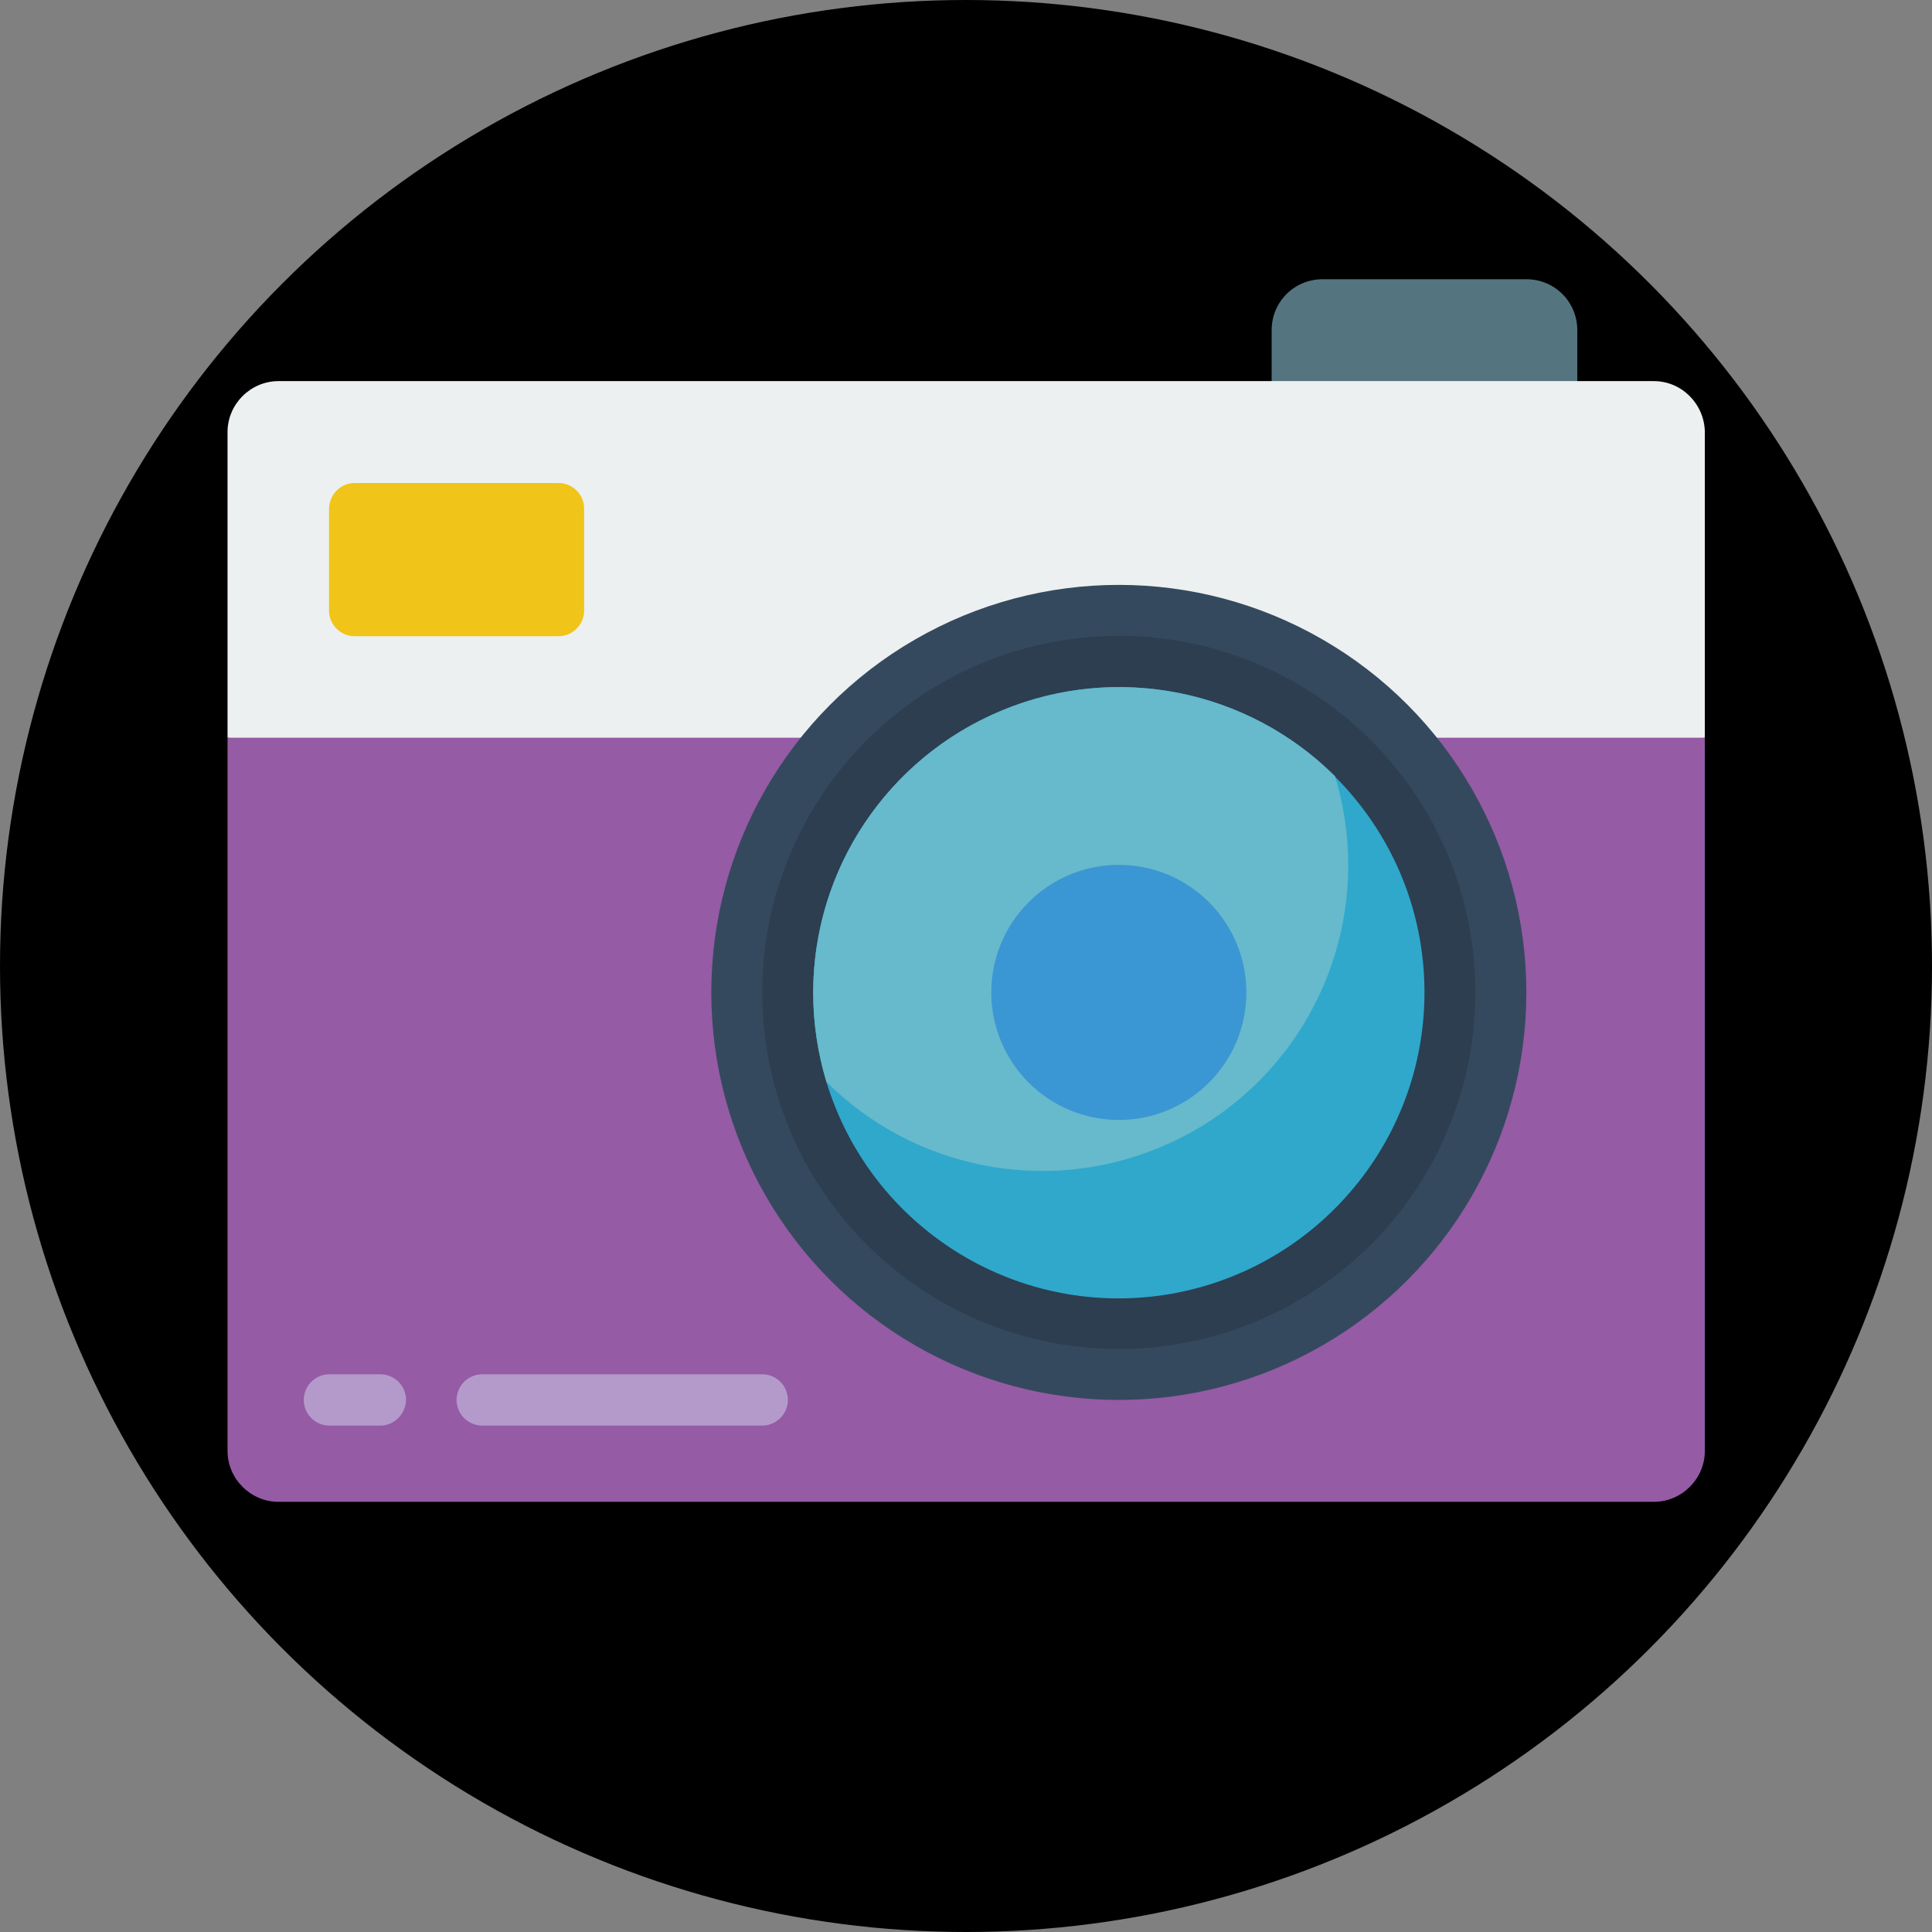 <?xml version="1.0" encoding="utf-8"?>
<!-- Generator: Adobe Illustrator 24.0.1, SVG Export Plug-In . SVG Version: 6.00 Build 0)  -->
<svg version="1.1" id="Layer_1" xmlns="http://www.w3.org/2000/svg" xmlns:xlink="http://www.w3.org/1999/xlink" x="0px" y="0px"
	 viewBox="0 0 512 512" style="enable-background:new 0 0 512 512;" xml:space="preserve">
<rect x="0" y="0" width="512" height="512" fill="#808080" stroke="none"/>
<style type="text/css">
	.st0{fill:#547580;}
	.st1{fill:#ECF0F1;}
	.st2{fill:#955BA5;}
	.st3{fill:#35495E;}
	.st4{fill:#2C3E50;}
	.st5{fill:#F0C419;}
	.st6{fill:#2FA8CC;}
	.st7{fill:#67B9CC;}
	.st8{fill:#3B97D3;}
	.st9{fill:#B49ACA;}
</style>
<circle cx="256" cy="256" r="256"/>
<g id="Page-1">
	<g id="_x30_18---Lens">
		<path id="Shape" class="st0" d="M350.5,74h54c7.5,0,13.5,6,13.5,13.5v20.3h-81V87.5C337,80,343,74,350.5,74z"/>
		<path id="Shape_1_" class="st1" d="M451.8,114.5v81l-202.5,27l-189-27v-81c0-7.4,6.1-13.5,13.5-13.5h364.5
			C445.7,101,451.7,107.1,451.8,114.5z"/>
		<path id="Shape_2_" class="st2" d="M451.8,195.5v189c0,7.4-6.1,13.5-13.5,13.5H73.8c-7.4,0-13.5-6.1-13.5-13.5v-189H451.8z"/>
		<circle id="Oval" class="st3" cx="296.5" cy="263" r="108"/>
		<circle id="Oval_1_" class="st4" cx="296.5" cy="263" r="94.5"/>
		<path id="Rectangle-path" class="st5" d="M94,128h54c3.7,0,6.8,3,6.8,6.8v27c0,3.7-3,6.8-6.8,6.8H94c-3.7,0-6.8-3-6.8-6.8v-27
			C87.3,131,90.3,128,94,128z"/>
		<path id="Shape_3_" class="st6" d="M377.5,263c0,40.1-29.4,74.2-69.1,80.2c-39.7,5.9-77.7-18.1-89.4-56.5
			c-2.3-7.7-3.5-15.6-3.5-23.6c0-44.7,36.3-81,81-81S377.5,218.3,377.5,263L377.5,263z"/>
		<path id="Shape_4_" class="st7" d="M357.3,229.3c0,32.7-19.7,62.3-50,74.8c-30.2,12.6-65.1,5.7-88.3-17.4
			c-2.3-7.7-3.5-15.6-3.5-23.6c0-32.7,19.7-62.3,50-74.8c30.2-12.6,65.1-5.7,88.3,17.4C356.1,213.3,357.3,221.2,357.3,229.3
			L357.3,229.3z"/>
		<circle id="Oval_2_" class="st8" cx="296.5" cy="263" r="33.8"/>
		<g>
			<path id="Shape_5_" class="st9" d="M100.8,377.8H87.3c-3.7,0-6.8-3-6.8-6.8c0-3.7,3-6.8,6.8-6.8h13.5c3.7,0,6.8,3,6.8,6.8
				C107.5,374.7,104.5,377.8,100.8,377.8z"/>
			<path id="Shape_6_" class="st9" d="M202,377.8h-74.2c-3.7,0-6.8-3-6.8-6.8c0-3.7,3-6.8,6.8-6.8H202c3.7,0,6.8,3,6.8,6.8
				C208.8,374.7,205.7,377.8,202,377.8z"/>
		</g>
	</g>
</g>
</svg>
